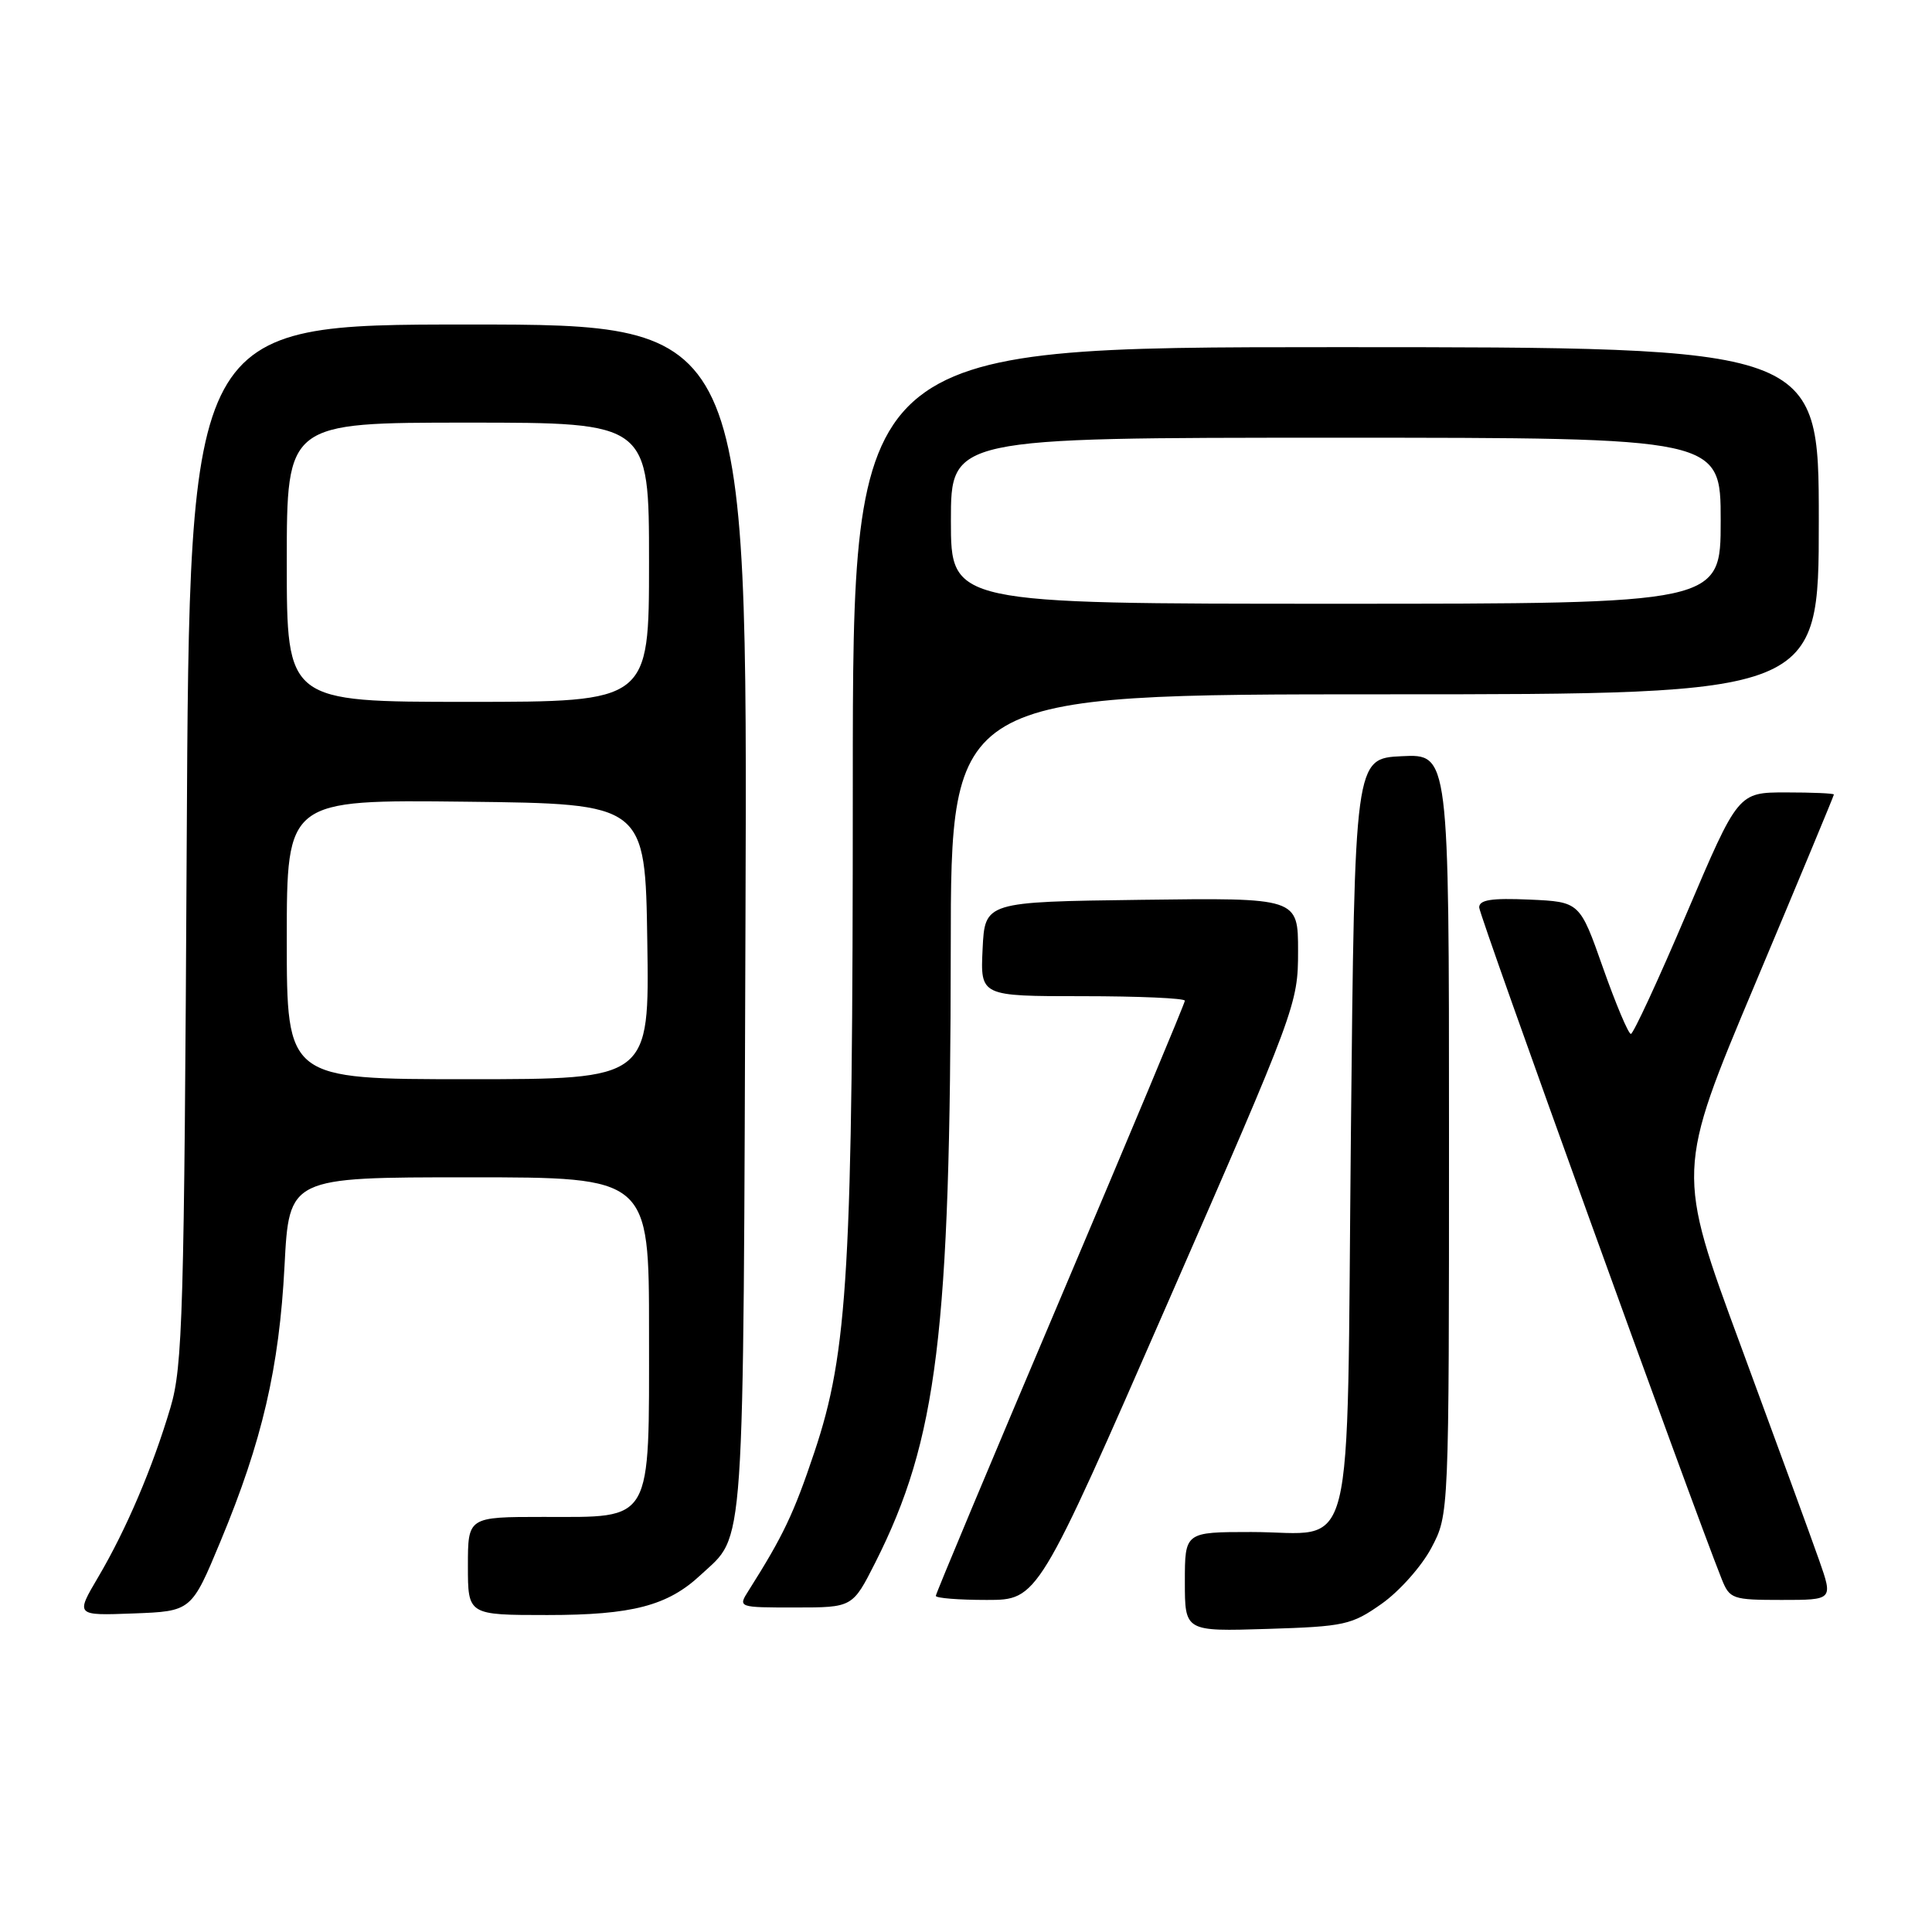 <?xml version="1.0" encoding="UTF-8" standalone="no"?>
<!DOCTYPE svg PUBLIC "-//W3C//DTD SVG 1.1//EN" "http://www.w3.org/Graphics/SVG/1.1/DTD/svg11.dtd" >
<svg xmlns="http://www.w3.org/2000/svg" xmlns:xlink="http://www.w3.org/1999/xlink" version="1.1" viewBox="0 0 256 256">
 <g >
 <path fill="currentColor"
d=" M 183.09 212.50 C 185.43 210.85 188.39 207.52 189.67 205.09 C 192.00 200.69 192.00 200.69 192.00 150.29 C 192.00 99.90 192.00 99.90 185.75 100.20 C 179.50 100.50 179.50 100.50 179.00 150.33 C 178.42 208.54 179.80 203.00 165.81 203.00 C 157.00 203.00 157.00 203.00 157.00 209.59 C 157.00 216.18 157.00 216.18 167.92 215.84 C 178.17 215.52 179.09 215.32 183.09 212.50 Z  M 29.24 204.18 C 34.74 190.96 37.00 181.24 37.70 167.75 C 38.31 156.00 38.31 156.00 62.15 156.00 C 86.00 156.00 86.00 156.00 86.00 176.50 C 86.00 202.08 86.61 201.00 72.00 201.00 C 62.00 201.00 62.00 201.00 62.00 207.50 C 62.00 214.00 62.00 214.00 72.53 214.00 C 83.77 214.00 88.47 212.77 92.83 208.70 C 98.79 203.14 98.47 207.69 98.78 121.75 C 99.06 43.00 99.06 43.00 62.08 43.00 C 25.10 43.00 25.10 43.00 24.74 111.75 C 24.41 174.16 24.21 181.05 22.59 186.50 C 20.23 194.46 16.72 202.69 13.02 208.96 C 10.00 214.08 10.00 214.08 17.68 213.79 C 25.37 213.50 25.37 213.50 29.24 204.18 Z  M 115.98 207.05 C 124.21 190.74 125.94 176.64 125.98 125.75 C 126.00 92.00 126.00 92.00 183.50 92.00 C 241.00 92.00 241.00 92.00 241.00 69.00 C 241.00 46.00 241.00 46.00 177.00 46.00 C 113.00 46.00 113.00 46.00 113.00 103.75 C 113.00 168.36 112.38 179.08 107.90 192.45 C 105.18 200.57 103.78 203.51 99.20 210.75 C 97.77 213.00 97.77 213.00 105.37 213.00 C 112.97 213.00 112.97 213.00 115.98 207.05 Z  M 154.76 172.56 C 171.75 133.71 172.00 133.02 172.00 126.04 C 172.00 118.96 172.00 118.96 151.25 119.23 C 130.50 119.50 130.50 119.50 130.20 125.75 C 129.90 132.00 129.90 132.00 143.45 132.00 C 150.90 132.00 157.00 132.27 157.00 132.60 C 157.00 132.92 149.57 150.68 140.50 172.06 C 131.43 193.44 124.00 211.17 124.00 211.46 C 124.00 211.76 127.04 212.00 130.76 212.00 C 137.52 212.00 137.52 212.00 154.76 172.56 Z  M 241.05 206.75 C 240.04 203.86 235.36 191.08 230.67 178.35 C 222.12 155.20 222.12 155.20 232.56 130.38 C 238.30 116.73 243.00 105.43 243.00 105.28 C 243.00 105.12 240.14 105.00 236.65 105.00 C 230.31 105.00 230.31 105.00 223.50 121.00 C 219.76 129.80 216.42 137.00 216.10 137.00 C 215.77 137.00 214.11 133.06 212.41 128.25 C 209.33 119.50 209.33 119.50 202.66 119.20 C 197.63 118.98 196.00 119.23 196.00 120.24 C 196.00 121.32 224.11 199.15 228.14 209.25 C 229.19 211.87 229.56 212.00 236.07 212.00 C 242.89 212.00 242.89 212.00 241.05 206.75 Z  M 38.00 124.48 C 38.00 105.96 38.00 105.96 61.75 106.23 C 85.50 106.50 85.50 106.50 85.77 124.75 C 86.05 143.00 86.05 143.00 62.02 143.00 C 38.00 143.00 38.00 143.00 38.00 124.48 Z  M 38.00 74.50 C 38.00 56.00 38.00 56.00 62.00 56.00 C 86.00 56.00 86.00 56.00 86.00 74.50 C 86.00 93.00 86.00 93.00 62.00 93.00 C 38.00 93.00 38.00 93.00 38.00 74.50 Z  M 126.00 69.00 C 126.00 58.00 126.00 58.00 177.00 58.00 C 228.00 58.00 228.00 58.00 228.00 69.00 C 228.00 80.00 228.00 80.00 177.00 80.00 C 126.00 80.00 126.00 80.00 126.00 69.00 Z "/>
</g>
</svg>